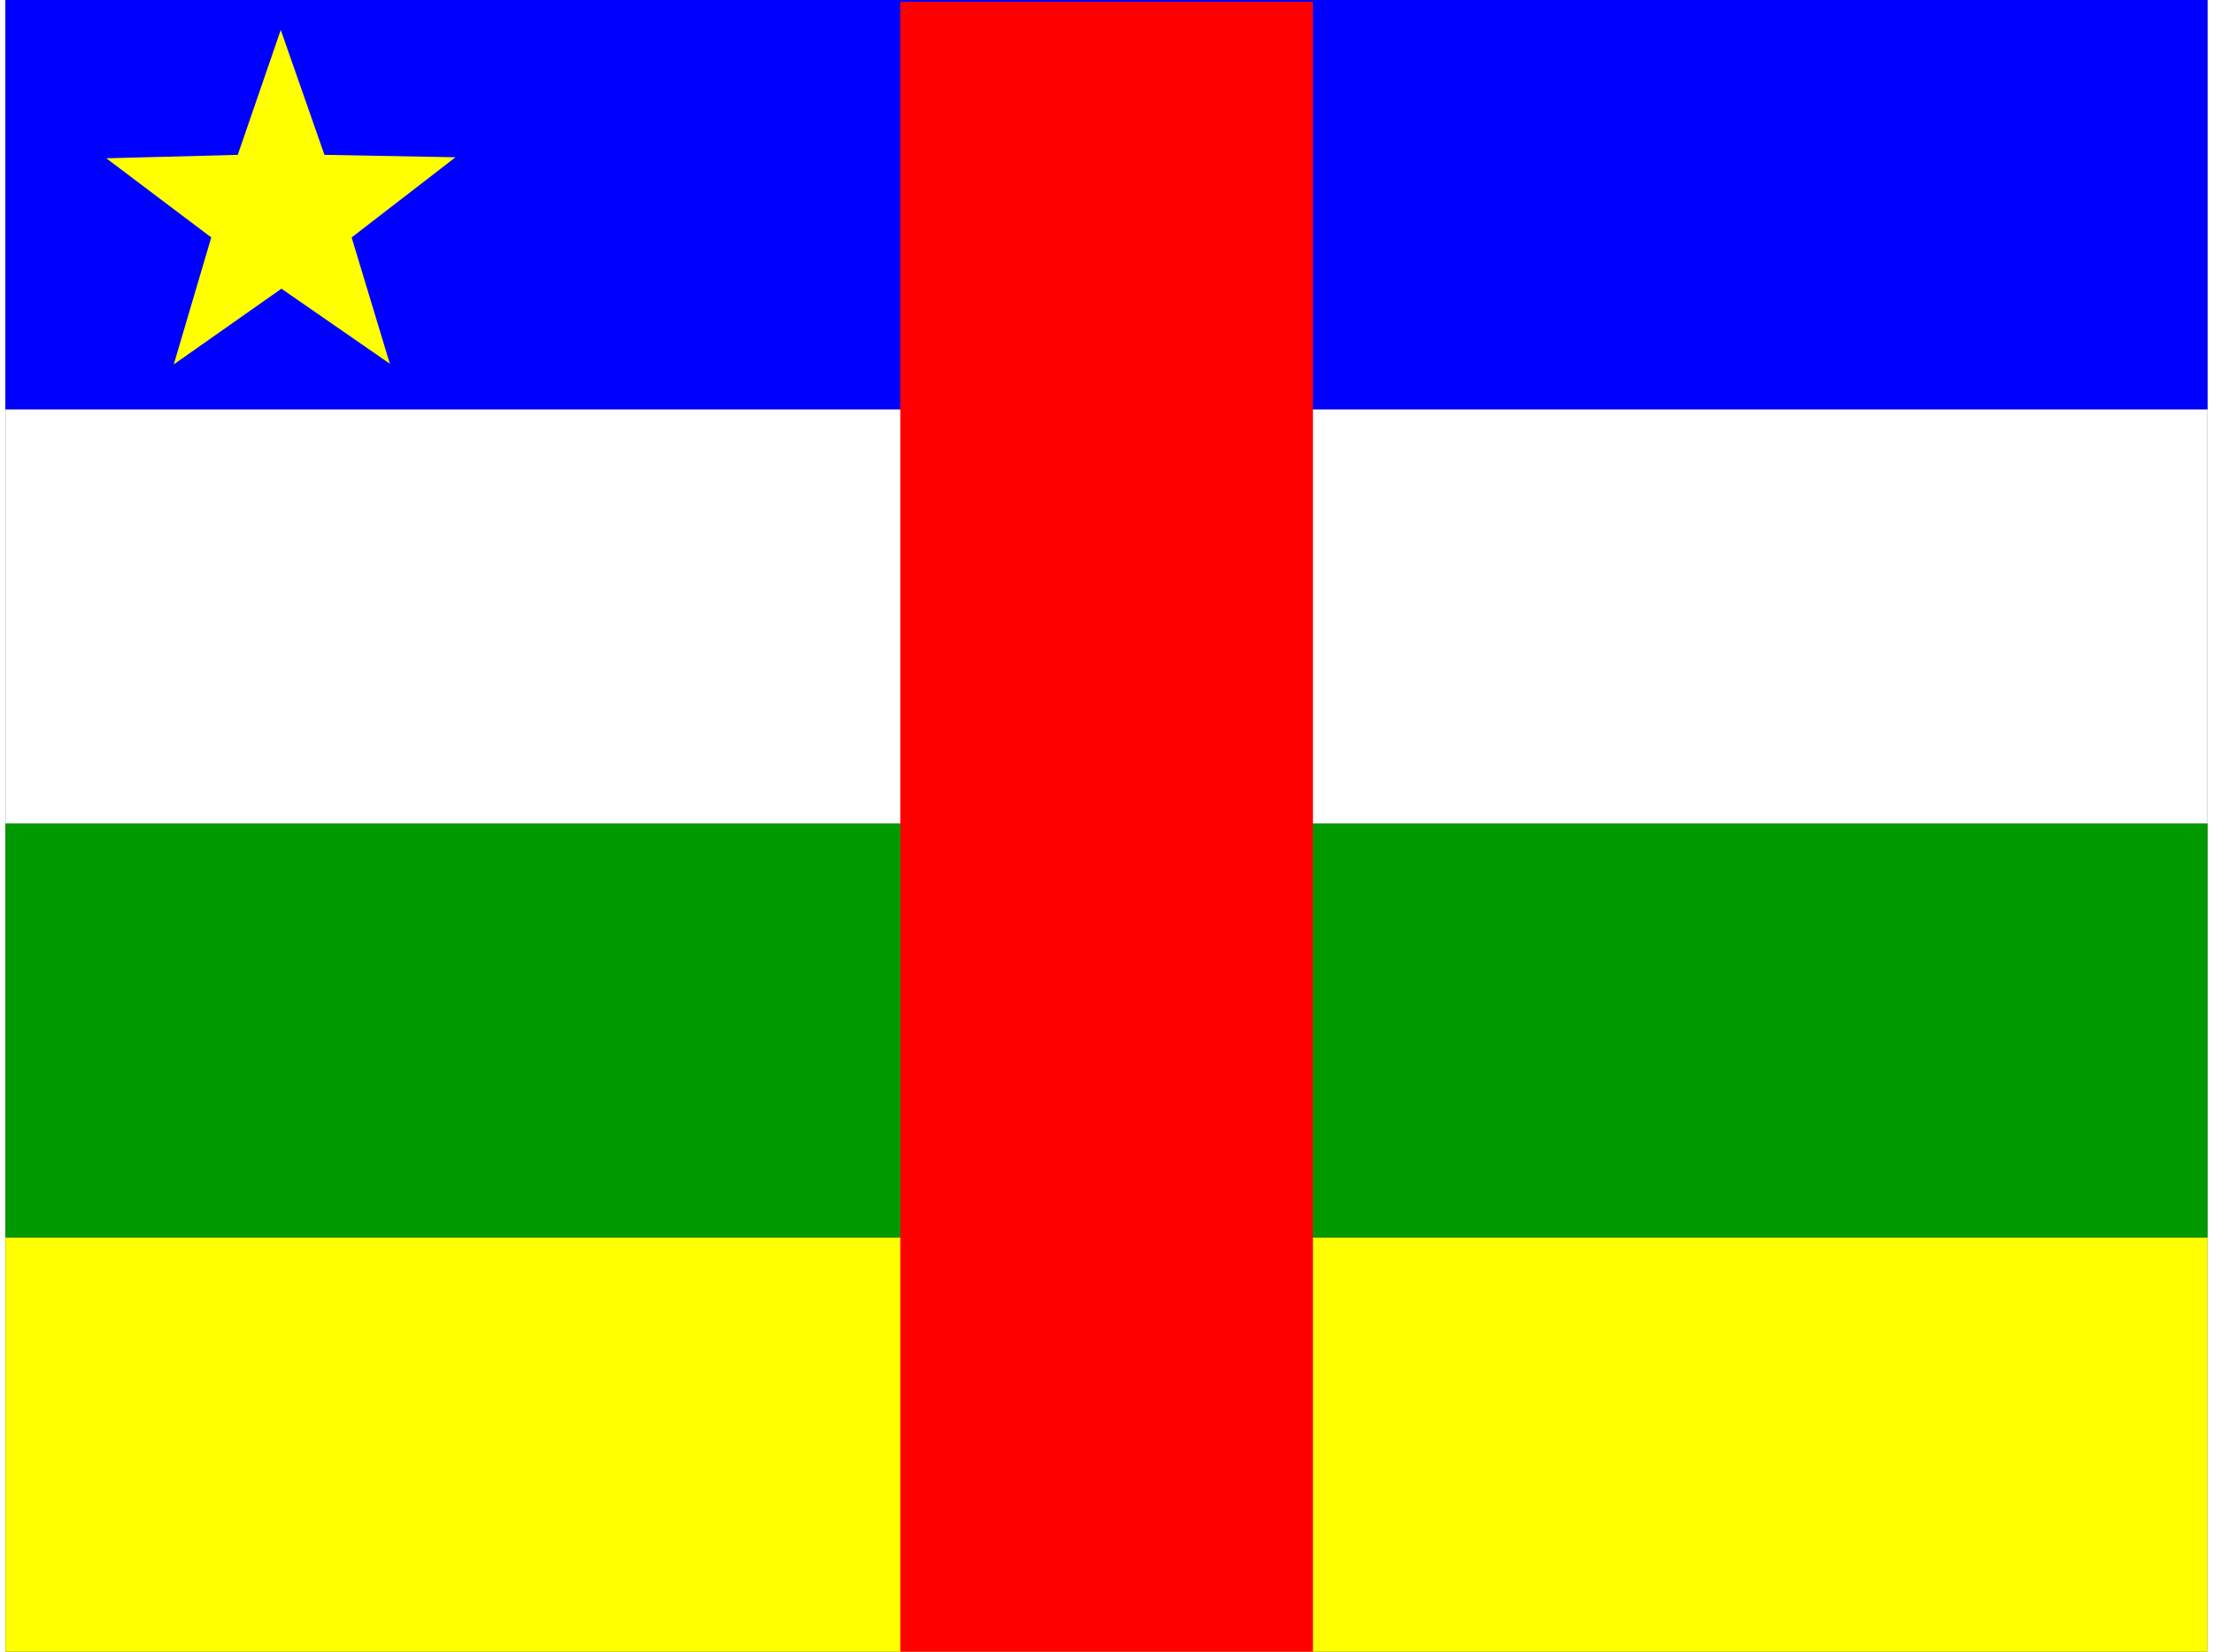 <svg xmlns="http://www.w3.org/2000/svg" xmlns:xlink="http://www.w3.org/1999/xlink" aria-hidden="true" role="img" class="iconify iconify--flag" width="1.34em" height="1em" preserveAspectRatio="xMidYMid meet" viewBox="0 0 640 480" data-icon="flag:cf-4x3"><rect x="0" y="0" width="640" height="480" fill="#333333" stroke="none"/><defs><clipPath id="IconifyId17f59e8e92558192366"><path fill-opacity=".7" d="M-12.4 32h640v480h-640z"></path></clipPath></defs><g fill-rule="evenodd" clip-path="url(#IconifyId17f59e8e92558192366)" transform="translate(12.4 -32)"><path fill="#00f" d="M-52 32h719.3v119H-52z"></path><path fill="#ff0" d="M-52 391.6h719.3V512H-52z"></path><path fill="#009a00" d="M-52 271.3h719.3v120.3H-52z"></path><path fill="#fff" d="M-52 151h719.3v120.3H-52z"></path><path fill="red" d="M247.7 32.5h119.9V512H247.7z"></path><path fill="#ff0" d="m99.3 137.7l-31.5-21.8l-31.3 22L47.4 101L16.9 78l38.2-1l12.5-36.3L80.3 77l38.1.7L88.2 101"></path></g></svg>